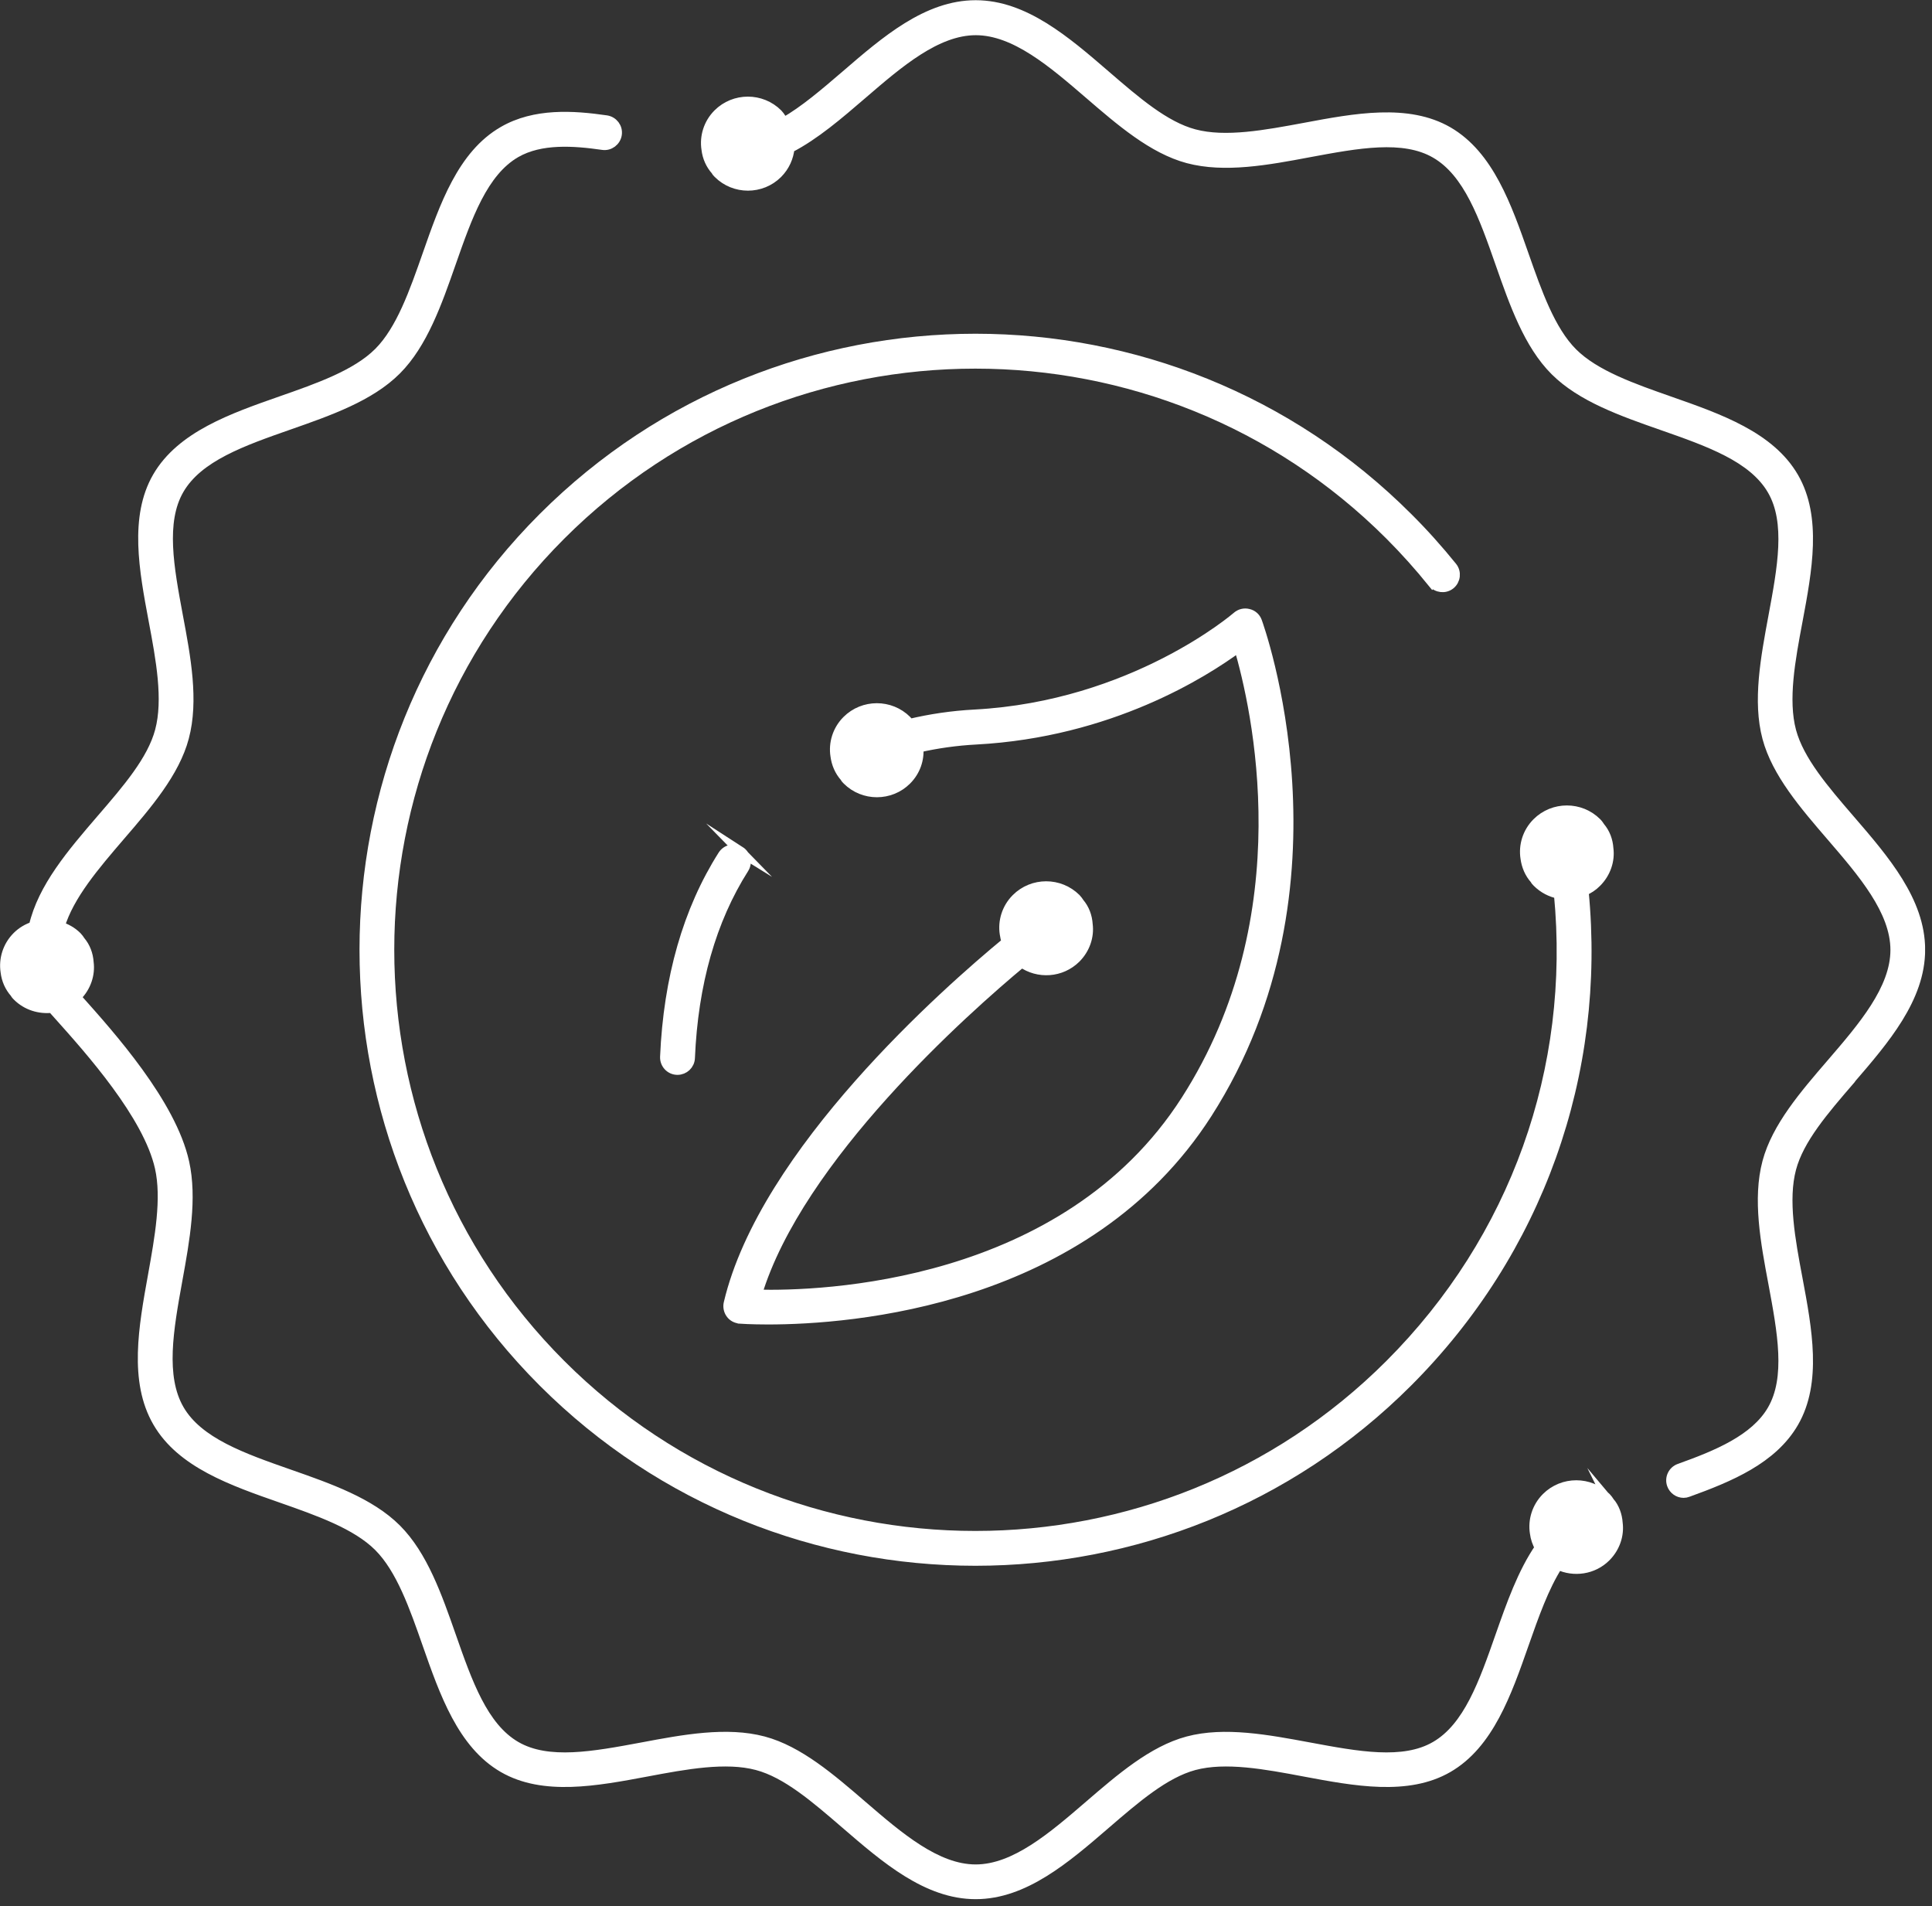 <svg width="148" height="146" viewBox="0 0 148 146" fill="none" xmlns="http://www.w3.org/2000/svg">
<rect x="0" y="0" width="148" height="146" fill="#333333" stroke="none"/>
<g clip-path="url(#clip0_3247_1412)">
<path d="M123.3 115.039C123.22 114.919 123.14 114.799 123.04 114.699C121.78 113.439 119.72 113.439 118.46 114.699C117.72 115.439 117.42 116.459 117.57 117.409C117.62 117.809 117.75 118.189 117.95 118.539C116.63 120.459 115.77 122.899 114.93 125.289C113.67 128.889 112.48 132.289 109.96 133.749C107.5 135.179 103.99 134.519 100.28 133.829C97.1 133.239 93.8 132.619 90.99 133.369C88.3 134.089 85.83 136.219 83.44 138.279C80.64 140.689 77.75 143.179 74.74 143.179C71.73 143.179 68.84 140.689 66.04 138.279C63.65 136.219 61.18 134.089 58.49 133.369C55.67 132.619 52.38 133.229 49.2 133.829C45.49 134.519 41.98 135.179 39.52 133.749C37 132.289 35.81 128.889 34.55 125.289C33.49 122.259 32.39 119.129 30.37 117.109C28.35 115.089 25.22 113.989 22.19 112.929C18.59 111.669 15.19 110.479 13.73 107.959C12.27 105.429 12.91 101.839 13.6 98.039C14.16 94.959 14.73 91.779 14.12 89.029C13.12 84.519 8.45 79.309 5.94 76.499C5.9 76.449 5.86 76.409 5.82 76.369C5.84 76.349 5.87 76.329 5.89 76.309C6.6 75.599 6.92 74.629 6.8 73.719C6.76 73.109 6.55 72.539 6.16 72.079C6.08 71.959 6 71.839 5.9 71.739C5.52 71.359 5.06 71.109 4.58 70.959C5.29 68.579 7.27 66.279 9.2 64.029C11.26 61.639 13.39 59.169 14.1 56.479C14.85 53.659 14.24 50.369 13.64 47.189C12.95 43.479 12.29 39.969 13.72 37.499C15.18 34.979 18.58 33.789 22.18 32.529C25.21 31.469 28.34 30.369 30.36 28.349C32.38 26.329 33.48 23.199 34.54 20.169C35.8 16.569 36.99 13.169 39.51 11.709C41.42 10.609 43.95 10.789 46.17 11.109C46.69 11.189 47.18 10.819 47.26 10.299C47.34 9.769 46.97 9.289 46.45 9.209C43.9 8.839 40.97 8.649 38.55 10.049C35.41 11.859 34.05 15.759 32.73 19.529C31.74 22.349 30.72 25.279 29.01 26.989C27.3 28.699 24.38 29.719 21.55 30.709C17.78 32.029 13.88 33.399 12.06 36.529C10.28 39.609 11.03 43.639 11.76 47.529C12.32 50.499 12.89 53.579 12.25 55.979C11.65 58.239 9.75 60.439 7.74 62.769C5.53 65.339 3.26 67.979 2.58 70.959C2.12 71.109 1.68 71.359 1.31 71.729C0.57 72.469 0.27 73.489 0.42 74.439C0.49 75.039 0.73 75.599 1.15 76.069C1.19 76.159 1.26 76.229 1.33 76.299C2.05 77.019 3.04 77.309 3.99 77.199C4.15 77.379 4.32 77.569 4.5 77.769C6.89 80.439 11.34 85.409 12.24 89.429C12.77 91.799 12.23 94.789 11.71 97.689C10.99 101.669 10.25 105.779 12.07 108.919C13.88 112.059 17.78 113.419 21.56 114.739C24.38 115.729 27.3 116.749 29.01 118.459C30.72 120.169 31.74 123.089 32.73 125.919C34.05 129.689 35.42 133.589 38.55 135.399C41.63 137.179 45.66 136.429 49.55 135.699C52.52 135.139 55.6 134.569 58 135.209C60.26 135.809 62.46 137.709 64.79 139.719C67.85 142.359 71.02 145.089 74.74 145.089C78.46 145.089 81.63 142.359 84.69 139.719C87.02 137.709 89.22 135.819 91.48 135.209C93.88 134.569 96.95 135.139 99.92 135.699C103.81 136.429 107.84 137.179 110.92 135.399C114.05 133.589 115.42 129.689 116.74 125.919C117.5 123.759 118.27 121.549 119.36 119.859C120.56 120.429 122.04 120.229 123.02 119.249C123.73 118.539 124.05 117.569 123.93 116.659C123.89 116.049 123.68 115.479 123.29 115.019L123.3 115.039Z" fill="white" stroke="white" stroke-width="0.75" stroke-miterlimit="10"/>
<path d="M109.75 44.623C110.08 45.032 110.69 45.102 111.1 44.773C111.51 44.443 111.58 43.833 111.25 43.422C110.19 42.112 109.05 40.833 107.84 39.633C89.58 21.372 59.87 21.372 41.61 39.633C23.35 57.892 23.35 87.603 41.61 105.863C50.74 114.993 62.73 119.553 74.72 119.553C86.71 119.553 98.7 114.993 107.83 105.863C117.84 95.853 122.68 82.252 121.32 68.252C121.68 68.093 122.02 67.882 122.31 67.582C123.02 66.873 123.34 65.903 123.22 64.993C123.18 64.382 122.97 63.812 122.58 63.352C122.5 63.233 122.42 63.112 122.32 63.013C121.06 61.752 119 61.752 117.74 63.013C117 63.752 116.7 64.772 116.85 65.722C116.93 66.323 117.16 66.882 117.58 67.353C117.62 67.442 117.69 67.513 117.76 67.582C118.23 68.052 118.81 68.343 119.41 68.463C120.71 81.873 116.06 94.912 106.47 104.503C88.96 122.013 60.47 122.013 42.96 104.503C25.45 86.993 25.45 58.502 42.96 40.992C60.47 23.483 88.96 23.483 106.47 40.992C107.62 42.142 108.72 43.373 109.74 44.633L109.75 44.623Z" fill="white" stroke="white" stroke-width="0.75" stroke-miterlimit="10"/>
<path d="M141.73 82.691C144.37 79.631 147.1 76.461 147.1 72.741C147.1 69.021 144.37 65.851 141.73 62.791C139.72 60.461 137.83 58.261 137.22 56.001C136.58 53.601 137.15 50.531 137.71 47.561C138.44 43.671 139.19 39.641 137.41 36.561C135.6 33.431 131.7 32.061 127.93 30.741C125.11 29.751 122.18 28.731 120.47 27.021C118.76 25.311 117.74 22.391 116.75 19.571C115.43 15.801 114.06 11.901 110.93 10.081C107.85 8.301 103.82 9.051 99.93 9.781C96.96 10.331 93.88 10.911 91.48 10.271C89.22 9.671 87.02 7.771 84.69 5.761C81.63 3.121 78.46 0.391 74.74 0.391C71.02 0.391 67.85 3.121 64.79 5.761C63.17 7.151 61.62 8.481 60.06 9.371C59.99 9.261 59.92 9.161 59.84 9.061C59.76 8.941 59.68 8.821 59.58 8.721C58.32 7.461 56.26 7.461 55 8.721C54.26 9.461 53.96 10.481 54.11 11.431C54.18 12.031 54.42 12.591 54.84 13.061C54.88 13.151 54.95 13.221 55.02 13.291C56.27 14.541 58.32 14.541 59.57 13.291C60.12 12.741 60.42 12.041 60.49 11.341C62.43 10.341 64.26 8.761 66.05 7.221C68.85 4.811 71.74 2.321 74.75 2.321C77.76 2.321 80.65 4.811 83.45 7.221C85.84 9.281 88.31 11.411 91 12.131C93.81 12.881 97.11 12.271 100.29 11.671C104 10.981 107.51 10.321 109.97 11.751C112.49 13.211 113.68 16.611 114.94 20.211C116 23.241 117.1 26.371 119.12 28.391C121.14 30.411 124.27 31.511 127.3 32.571C130.9 33.831 134.3 35.021 135.76 37.541C137.19 40.001 136.53 43.511 135.84 47.221C135.25 50.401 134.63 53.701 135.38 56.511C136.1 59.201 138.23 61.671 140.29 64.061C142.7 66.861 145.19 69.751 145.19 72.761C145.19 75.771 142.7 78.661 140.29 81.461C138.23 83.851 136.1 86.321 135.38 89.011C134.63 91.831 135.24 95.121 135.84 98.301C136.53 102.011 137.19 105.521 135.76 107.991C134.45 110.251 131.53 111.451 128.65 112.481C128.15 112.661 127.89 113.211 128.07 113.711C128.21 114.101 128.58 114.351 128.97 114.351C129.08 114.351 129.19 114.331 129.29 114.291C132.5 113.131 135.78 111.771 137.41 108.951C139.19 105.871 138.44 101.841 137.71 97.951C137.15 94.981 136.58 91.901 137.22 89.501C137.82 87.241 139.72 85.041 141.73 82.711V82.691Z" fill="white" stroke="white" stroke-width="0.75" stroke-miterlimit="10"/>
<path d="M56.7 65.202C56.25 64.922 55.66 65.052 55.37 65.502C52.69 69.722 51.2 74.922 50.94 80.952C50.92 81.482 51.33 81.932 51.86 81.952C51.87 81.952 51.89 81.952 51.9 81.952C52.41 81.952 52.84 81.552 52.86 81.032C53.1 75.342 54.49 70.462 56.99 66.522C57.28 66.072 57.14 65.482 56.69 65.192L56.7 65.202Z" fill="white" stroke="white" stroke-width="0.75" stroke-miterlimit="10"/>
<path d="M56.68 101.011C56.68 101.011 57.51 101.071 58.84 101.071C65.08 101.071 83.2 99.761 92.48 85.291C103.68 67.801 96.37 47.801 96.3 47.601C96.19 47.301 95.94 47.081 95.63 47.011C95.32 46.931 95 47.011 94.76 47.221C94.68 47.291 86.81 54.071 74.67 54.721C72.94 54.811 71.27 55.061 69.67 55.441C69.61 55.351 69.54 55.251 69.46 55.181C68.2 53.921 66.14 53.921 64.88 55.181C64.14 55.921 63.84 56.941 63.99 57.891C64.07 58.491 64.3 59.051 64.72 59.521C64.76 59.611 64.83 59.681 64.9 59.751C66.15 61.001 68.2 61.001 69.45 59.751C70.14 59.061 70.44 58.151 70.36 57.261C71.78 56.941 73.25 56.731 74.77 56.651C85.02 56.101 92.24 51.531 94.9 49.561C96.24 54.121 99.94 70.081 90.85 84.261C81.6 98.711 62.82 99.281 57.99 99.151C61.16 88.651 73.94 77.321 78.27 73.721C79.53 74.621 81.29 74.511 82.42 73.391C83.13 72.681 83.45 71.711 83.33 70.801C83.29 70.191 83.08 69.621 82.69 69.161C82.61 69.041 82.53 68.921 82.43 68.821C81.17 67.561 79.11 67.561 77.85 68.821C77.11 69.561 76.81 70.581 76.96 71.531C76.99 71.751 77.04 71.961 77.11 72.161C72.55 75.921 58.54 88.251 55.81 99.831C55.75 100.101 55.81 100.391 55.97 100.611C56.13 100.841 56.39 100.981 56.67 101.001L56.68 101.011Z" fill="white" stroke="white" stroke-width="0.75" stroke-miterlimit="10"/>
</g>
<defs>
<clipPath id="clip0_3247_1412">
<rect width="147.47" height="145.48" fill="white"/>
</clipPath>
</defs>
</svg>
